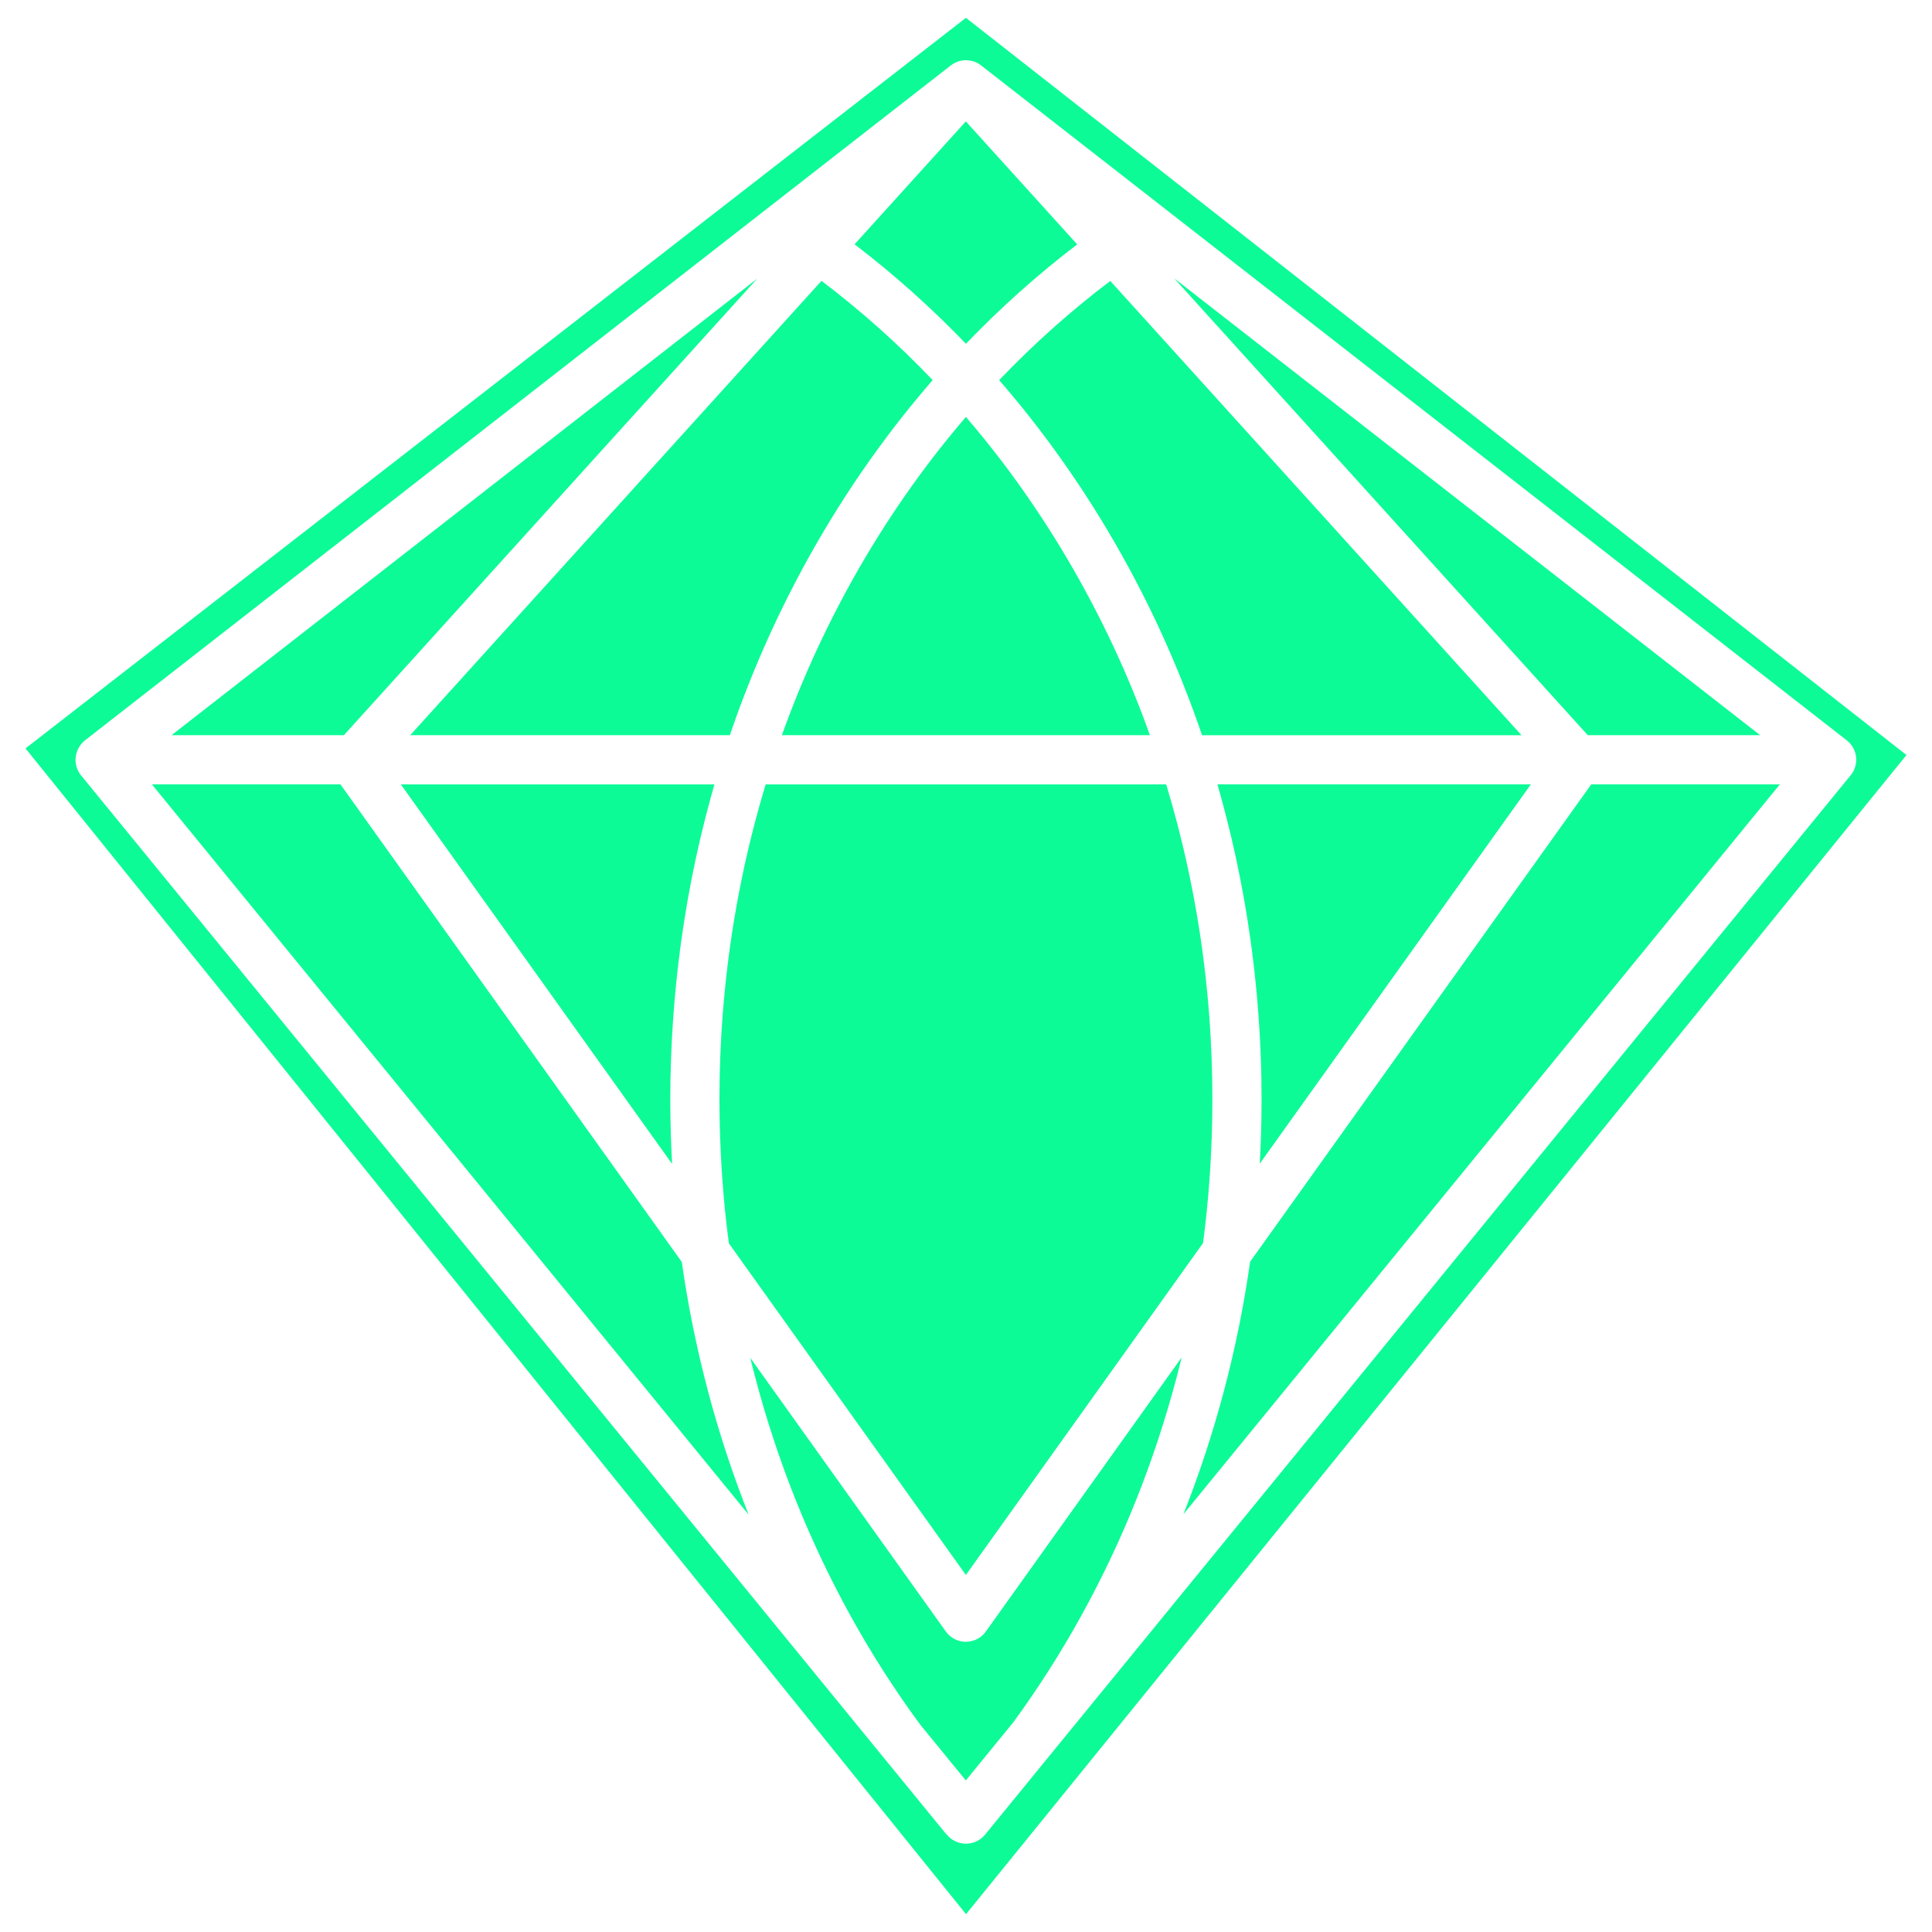 <?xml version="1.0" encoding="utf-8"?>
<!-- Generator: Adobe Illustrator 27.1.0, SVG Export Plug-In . SVG Version: 6.00 Build 0)  -->
<svg version="1.1" id="Layer_1" xmlns="http://www.w3.org/2000/svg" xmlns:xlink="http://www.w3.org/1999/xlink" x="0px" y="0px"
	 viewBox="0 0 1080 1080" style="enable-background:new 0 0 1080 1080;" xml:space="preserve">
<style type="text/css">
	.st0{fill:#0DFB97;}
</style>
<g>
	<g>
		<g>
			<path class="st0" d="M415.68,839.43c-0.59-1.54-1.16-3.09-1.74-4.63c-0.5-1.36-1.01-2.71-1.51-4.07
				c-0.57-1.57-1.13-3.15-1.69-4.72c-0.48-1.35-0.96-2.69-1.43-4.04c-0.56-1.61-1.1-3.23-1.65-4.85c-0.45-1.32-0.9-2.64-1.34-3.97
				c-0.56-1.68-1.09-3.37-1.63-5.06c-0.41-1.27-0.82-2.54-1.22-3.81c-0.57-1.81-1.12-3.63-1.67-5.45c-0.35-1.16-0.71-2.31-1.06-3.47
				c-0.65-2.2-1.28-4.4-1.91-6.61c-0.22-0.79-0.46-1.57-0.68-2.36c-0.84-2.99-1.66-5.99-2.45-9c-0.23-0.88-0.45-1.77-0.68-2.65
				c-0.56-2.13-1.11-4.27-1.64-6.41c-0.3-1.19-0.57-2.38-0.86-3.57c-0.45-1.85-0.9-3.69-1.33-5.54c-0.3-1.29-0.58-2.58-0.88-3.88
				c-0.4-1.76-0.8-3.52-1.18-5.28c-0.29-1.35-0.57-2.71-0.86-4.07c-0.36-1.71-0.72-3.41-1.07-5.12c-0.28-1.4-0.55-2.8-0.82-4.21
				c-0.33-1.67-0.65-3.35-0.97-5.03c-0.27-1.43-0.52-2.86-0.77-4.29c-0.3-1.66-0.59-3.32-0.88-4.99c-0.25-1.45-0.48-2.9-0.72-4.35
				c-0.27-1.65-0.54-3.3-0.79-4.95c-0.23-1.47-0.45-2.94-0.66-4.42c-0.16-1.07-0.33-2.14-0.48-3.21L190.3,438.45H84.89
				l333.62,408.28c-0.42-1.07-0.83-2.14-1.25-3.22C416.73,842.16,416.2,840.8,415.68,839.43z"/>
		</g>
		<g>
			<polygon class="st0" points="215.78,384.97 423.25,155.79 95.89,410.98 192.24,410.98 			"/>
		</g>
		<g>
			<path class="st0" d="M541.56,917.67c-0.54,0.07-1.09,0.1-1.65,0.1c-4.44,0-8.6-2.14-11.18-5.75L419.41,759.03
				c0.11,0.47,0.22,0.94,0.34,1.4c0.2,0.83,0.41,1.66,0.62,2.49c0.48,1.92,0.97,3.84,1.48,5.76c0.23,0.86,0.45,1.73,0.68,2.59
				c0.56,2.11,1.14,4.21,1.72,6.31c0.16,0.59,0.32,1.17,0.48,1.76c0.75,2.66,1.52,5.31,2.3,7.96c0.19,0.65,0.39,1.29,0.59,1.94
				c0.6,2.01,1.22,4.01,1.84,6.02c0.28,0.9,0.57,1.8,0.85,2.7c0.57,1.81,1.16,3.62,1.75,5.43c0.29,0.87,0.57,1.75,0.86,2.62
				c0.73,2.19,1.47,4.37,2.22,6.55c0.15,0.43,0.29,0.86,0.44,1.3c0.89,2.56,1.81,5.12,2.73,7.66c0.3,0.82,0.6,1.63,0.91,2.45
				c0.66,1.78,1.32,3.55,1.99,5.32c0.36,0.94,0.72,1.88,1.08,2.82c0.67,1.73,1.34,3.45,2.03,5.17c0.34,0.86,0.68,1.72,1.03,2.58
				c1,2.49,2.02,4.97,3.05,7.44c0.16,0.38,0.32,0.75,0.48,1.13c0.9,2.14,1.82,4.27,2.74,6.4c0.39,0.9,0.79,1.79,1.18,2.68
				c0.72,1.63,1.45,3.27,2.19,4.89c0.43,0.94,0.86,1.89,1.29,2.83c0.78,1.7,1.57,3.39,2.36,5.07c0.37,0.79,0.74,1.59,1.12,2.38
				c1.14,2.4,2.3,4.78,3.47,7.16c0.32,0.66,0.66,1.31,0.99,1.97c0.89,1.79,1.79,3.57,2.69,5.34c0.46,0.91,0.93,1.81,1.4,2.72
				c0.81,1.56,1.63,3.12,2.45,4.68c0.48,0.9,0.95,1.79,1.43,2.69c0.94,1.76,1.9,3.51,2.86,5.26c0.35,0.64,0.69,1.27,1.05,1.91
				c1.29,2.32,2.59,4.63,3.91,6.92c0.42,0.73,0.85,1.46,1.27,2.19c0.95,1.63,1.9,3.26,2.86,4.88c0.52,0.87,1.04,1.74,1.56,2.6
				c0.93,1.54,1.86,3.08,2.8,4.61c0.5,0.81,0.99,1.62,1.5,2.43c1.24,1.99,2.48,3.97,3.74,5.94c0.2,0.31,0.39,0.62,0.59,0.93
				c1.44,2.25,2.9,4.48,4.38,6.71c0.49,0.73,0.98,1.46,1.47,2.19c1.04,1.55,2.08,3.1,3.13,4.64c0.55,0.8,1.1,1.6,1.65,2.39
				c1.08,1.57,2.18,3.13,3.27,4.68c0.48,0.67,0.95,1.35,1.43,2.02c1.54,2.15,3.08,4.29,4.65,6.42l25.59,31.32l26.52-32.48
				c1.56-2.13,3.1-4.27,4.62-6.42c0.46-0.65,0.91-1.3,1.37-1.95c1.11-1.58,2.21-3.16,3.3-4.75c0.53-0.78,1.06-1.55,1.59-2.33
				c1.06-1.56,2.11-3.13,3.16-4.7c0.47-0.71,0.94-1.41,1.41-2.12c1.47-2.23,2.93-4.47,4.37-6.72c0.18-0.28,0.35-0.56,0.53-0.84
				c1.27-1.99,2.52-4,3.77-6.01c0.49-0.79,0.97-1.58,1.45-2.37c0.95-1.55,1.89-3.1,2.82-4.66c0.51-0.85,1.01-1.69,1.51-2.54
				c0.97-1.64,1.93-3.3,2.89-4.95c0.41-0.7,0.82-1.4,1.22-2.11c1.31-2.3,2.61-4.6,3.89-6.92c0.35-0.63,0.69-1.27,1.04-1.91
				c0.96-1.74,1.9-3.49,2.84-5.24c0.47-0.89,0.94-1.77,1.41-2.66c0.82-1.56,1.64-3.12,2.44-4.68c0.46-0.89,0.92-1.79,1.38-2.68
				c0.92-1.8,1.82-3.61,2.72-5.42c0.31-0.62,0.62-1.24,0.93-1.86c1.16-2.37,2.31-4.75,3.44-7.13c0.38-0.81,0.76-1.62,1.14-2.43
				c0.78-1.66,1.55-3.33,2.32-5c0.43-0.94,0.86-1.89,1.29-2.83c0.73-1.62,1.45-3.24,2.17-4.87c0.39-0.89,0.79-1.78,1.18-2.68
				c0.96-2.21,1.91-4.44,2.84-6.66c0.19-0.46,0.38-0.91,0.57-1.37c0.95-2.28,1.88-4.56,2.8-6.85c0.36-0.89,0.71-1.78,1.06-2.67
				c0.66-1.68,1.32-3.36,1.97-5.04c0.37-0.95,0.73-1.91,1.09-2.86c0.67-1.76,1.32-3.53,1.97-5.29c0.3-0.81,0.6-1.62,0.89-2.43
				c0.92-2.52,1.82-5.05,2.7-7.59c0.19-0.56,0.38-1.12,0.57-1.67c0.7-2.04,1.39-4.08,2.07-6.13c0.3-0.91,0.6-1.82,0.89-2.73
				c0.58-1.76,1.14-3.52,1.7-5.29c0.29-0.91,0.58-1.83,0.86-2.74c0.63-2.01,1.24-4.03,1.84-6.05c0.18-0.62,0.37-1.23,0.56-1.85
				c0.77-2.62,1.53-5.24,2.27-7.87c0.19-0.68,0.38-1.37,0.57-2.05c0.55-1.99,1.1-3.99,1.63-5.99c0.24-0.89,0.47-1.78,0.7-2.67
				c0.49-1.89,0.98-3.78,1.45-5.68c0.21-0.83,0.42-1.66,0.62-2.49c0.1-0.41,0.19-0.81,0.29-1.22L551.09,912.02
				C548.83,915.18,545.36,917.21,541.56,917.67z"/>
		</g>
		<g>
			<path class="st0" d="M427.77,439.28c-0.48,1.58-0.93,3.16-1.39,4.74c-0.61,2.08-1.22,4.15-1.8,6.23
				c-0.46,1.62-0.89,3.25-1.33,4.88c-0.56,2.05-1.11,4.1-1.65,6.15c-0.43,1.66-0.84,3.32-1.26,4.98c-0.51,2.04-1.02,4.07-1.51,6.11
				c-0.4,1.68-0.79,3.37-1.18,5.05c-0.47,2.03-0.93,4.06-1.38,6.1c-0.37,1.7-0.73,3.4-1.09,5.11c-0.43,2.03-0.85,4.06-1.25,6.1
				c-0.34,1.71-0.67,3.43-1,5.15c-0.39,2.04-0.77,4.07-1.13,6.12c-0.31,1.72-0.61,3.45-0.91,5.18c-0.35,2.05-0.69,4.1-1.02,6.15
				c-0.28,1.73-0.55,3.45-0.81,5.18c-0.31,2.06-0.61,4.13-0.9,6.2c-0.24,1.73-0.48,3.45-0.71,5.18c-0.27,2.08-0.53,4.17-0.78,6.25
				c-0.21,1.72-0.42,3.44-0.61,5.17c-0.24,2.11-0.45,4.22-0.67,6.33c-0.17,1.71-0.35,3.42-0.51,5.13c-0.2,2.15-0.38,4.3-0.56,6.46
				c-0.14,1.68-0.29,3.36-0.41,5.04c-0.17,2.21-0.3,4.43-0.45,6.65c-0.1,1.63-0.22,3.26-0.31,4.89c-0.13,2.32-0.23,4.65-0.33,6.98
				c-0.07,1.53-0.15,3.06-0.21,4.59c-0.1,2.58-0.16,5.17-0.22,7.76c-0.03,1.28-0.08,2.55-0.1,3.83c-0.07,3.87-0.11,7.75-0.11,11.63
				c0,3.45,0.03,6.9,0.09,10.34c0.02,1.15,0.06,2.29,0.08,3.44c0.05,2.3,0.1,4.61,0.18,6.91c0.05,1.36,0.11,2.71,0.17,4.07
				c0.08,2.09,0.16,4.17,0.27,6.26c0.07,1.45,0.17,2.9,0.25,4.35c0.11,1.99,0.22,3.97,0.35,5.96c0.1,1.5,0.22,3,0.33,4.49
				c0.14,1.93,0.28,3.85,0.44,5.78c0.13,1.54,0.27,3.07,0.41,4.6c0.17,1.88,0.34,3.75,0.53,5.62c0.16,1.56,0.33,3.12,0.5,4.68
				c0.2,1.83,0.4,3.66,0.61,5.49c0.19,1.59,0.39,3.17,0.59,4.75c0.15,1.23,0.31,2.47,0.48,3.7l132.47,185.37L672.5,694.88
				c0.17-1.3,0.34-2.61,0.5-3.91c0.19-1.49,0.37-2.98,0.55-4.47c0.22-1.89,0.43-3.79,0.63-5.68c0.16-1.51,0.33-3.01,0.48-4.52
				c0.19-1.9,0.36-3.81,0.53-5.71c0.14-1.5,0.28-3.01,0.4-4.52c0.16-1.93,0.3-3.86,0.44-5.79c0.11-1.49,0.23-2.98,0.33-4.47
				c0.13-1.98,0.24-3.96,0.35-5.93c0.08-1.45,0.18-2.9,0.25-4.35c0.1-2.06,0.18-4.13,0.26-6.19c0.05-1.37,0.12-2.74,0.17-4.11
				c0.08-2.29,0.12-4.57,0.17-6.86c0.03-1.15,0.06-2.29,0.08-3.44c0.06-3.44,0.09-6.87,0.09-10.3c0-3.88-0.04-7.76-0.11-11.63
				c-0.02-1.28-0.07-2.56-0.1-3.83c-0.06-2.59-0.13-5.18-0.22-7.76c-0.06-1.53-0.14-3.06-0.21-4.59c-0.1-2.33-0.2-4.66-0.33-6.98
				c-0.09-1.63-0.21-3.26-0.31-4.9c-0.14-2.21-0.28-4.43-0.44-6.64c-0.13-1.69-0.27-3.37-0.41-5.05c-0.18-2.15-0.36-4.3-0.56-6.45
				c-0.16-1.71-0.34-3.42-0.51-5.13c-0.22-2.11-0.43-4.22-0.67-6.33c-0.19-1.73-0.4-3.45-0.61-5.17c-0.25-2.09-0.51-4.17-0.78-6.25
				c-0.23-1.73-0.47-3.45-0.71-5.18c-0.29-2.07-0.59-4.14-0.9-6.2c-0.26-1.73-0.53-3.46-0.81-5.18c-0.33-2.05-0.67-4.1-1.02-6.15
				c-0.29-1.73-0.6-3.45-0.91-5.18c-0.37-2.04-0.75-4.08-1.13-6.12c-0.33-1.72-0.66-3.43-1-5.15c-0.41-2.04-0.83-4.07-1.25-6.1
				c-0.36-1.7-0.72-3.41-1.09-5.11c-0.45-2.03-0.91-4.06-1.38-6.09c-0.39-1.69-0.78-3.38-1.18-5.06c-0.49-2.04-1-4.07-1.51-6.11
				c-0.42-1.66-0.83-3.32-1.26-4.98c-0.53-2.05-1.09-4.1-1.65-6.15c-0.44-1.63-0.88-3.26-1.33-4.88c-0.58-2.08-1.2-4.16-1.8-6.23
				c-0.46-1.58-0.91-3.16-1.39-4.74c-0.08-0.28-0.17-0.55-0.26-0.83H428.03C427.95,438.73,427.86,439.01,427.77,439.28z"/>
		</g>
		<g>
			<path class="st0" d="M812.89,545.69L698.83,705.3c-0.16,1.14-0.34,2.27-0.51,3.4c-0.2,1.36-0.4,2.72-0.61,4.08
				c-0.27,1.76-0.56,3.52-0.84,5.27c-0.22,1.34-0.43,2.67-0.66,4.01c-0.3,1.78-0.62,3.55-0.93,5.32c-0.23,1.31-0.46,2.62-0.71,3.93
				c-0.33,1.8-0.68,3.6-1.03,5.39c-0.25,1.27-0.49,2.55-0.74,3.82c-0.37,1.84-0.76,3.68-1.14,5.51c-0.26,1.22-0.51,2.44-0.77,3.66
				c-0.41,1.9-0.84,3.79-1.27,5.68c-0.26,1.15-0.51,2.3-0.78,3.45c-0.46,2-0.95,4-1.43,5.99c-0.25,1.03-0.49,2.06-0.75,3.09
				c-0.55,2.21-1.12,4.4-1.69,6.6c-0.21,0.81-0.41,1.63-0.63,2.45c-0.74,2.81-1.51,5.62-2.29,8.42c-0.05,0.19-0.1,0.39-0.16,0.58
				c-0.85,3.03-1.72,6.05-2.61,9.07c-0.08,0.26-0.16,0.51-0.23,0.77c-0.81,2.71-1.63,5.42-2.48,8.12c-0.28,0.91-0.58,1.81-0.87,2.72
				c-0.65,2.04-1.3,4.09-1.97,6.13c-0.37,1.11-0.75,2.21-1.12,3.32c-0.61,1.82-1.22,3.65-1.85,5.47c-0.42,1.21-0.86,2.42-1.28,3.63
				c-0.6,1.7-1.2,3.4-1.81,5.1c-0.46,1.27-0.94,2.54-1.41,3.81c-0.6,1.62-1.2,3.25-1.82,4.86c-0.5,1.31-1.01,2.61-1.51,3.91
				c-0.47,1.21-0.93,2.42-1.4,3.62l333.43-408.02H889.52L812.89,545.69z"/>
		</g>
		<g>
			<path class="st0" d="M641.08,406.19c-0.52-1.42-1.06-2.84-1.59-4.26c-0.31-0.81-0.61-1.63-0.92-2.44
				c-0.65-1.7-1.31-3.39-1.97-5.08c-0.2-0.52-0.4-1.04-0.61-1.56c-0.87-2.2-1.76-4.39-2.65-6.57c-0.25-0.6-0.5-1.2-0.75-1.8
				c-0.66-1.6-1.33-3.19-2-4.78c-0.34-0.8-0.69-1.6-1.03-2.4c-0.6-1.39-1.2-2.78-1.81-4.16c-0.37-0.85-0.75-1.7-1.13-2.55
				c-0.6-1.35-1.21-2.69-1.82-4.04c-0.38-0.84-0.76-1.68-1.15-2.51c-0.64-1.4-1.29-2.79-1.95-4.18c-0.36-0.76-0.71-1.52-1.07-2.27
				c-0.79-1.66-1.59-3.32-2.4-4.97c-0.23-0.47-0.46-0.95-0.69-1.42c-1.04-2.12-2.09-4.24-3.16-6.34c-0.28-0.55-0.56-1.09-0.84-1.63
				c-0.8-1.56-1.6-3.12-2.41-4.68c-0.4-0.76-0.8-1.51-1.2-2.27c-0.71-1.34-1.42-2.68-2.13-4.01c-0.43-0.81-0.87-1.62-1.31-2.43
				c-0.7-1.29-1.41-2.58-2.12-3.87c-0.44-0.8-0.89-1.6-1.33-2.4c-0.74-1.33-1.5-2.66-2.25-3.98c-0.42-0.73-0.83-1.46-1.25-2.19
				c-0.9-1.56-1.81-3.12-2.72-4.67c-0.28-0.47-0.56-0.95-0.84-1.43c-1.2-2.02-2.4-4.02-3.62-6.02c-0.32-0.53-0.66-1.06-0.98-1.59
				c-0.9-1.47-1.81-2.94-2.73-4.4c-0.46-0.73-0.92-1.46-1.38-2.18c-0.8-1.26-1.6-2.52-2.41-3.78c-0.5-0.78-1.01-1.56-1.52-2.34
				c-0.78-1.2-1.57-2.41-2.37-3.6c-0.52-0.78-1.03-1.56-1.55-2.33c-0.82-1.23-1.65-2.45-2.48-3.67c-0.49-0.72-0.98-1.44-1.47-2.15
				c-0.98-1.42-1.97-2.84-2.96-4.25c-0.35-0.5-0.69-1-1.04-1.5c-1.33-1.89-2.68-3.77-4.03-5.63c-0.39-0.54-0.78-1.07-1.17-1.6
				c-0.98-1.35-1.97-2.69-2.96-4.02c-0.53-0.71-1.07-1.42-1.6-2.13c-0.87-1.15-1.74-2.3-2.61-3.45c-0.58-0.75-1.16-1.5-1.74-2.25
				c-0.85-1.11-1.71-2.21-2.58-3.3c-0.59-0.75-1.18-1.49-1.77-2.24c-0.89-1.12-1.79-2.24-2.69-3.36c-0.56-0.69-1.11-1.39-1.68-2.07
				c-1.05-1.28-2.1-2.56-3.16-3.83c-0.42-0.51-0.84-1.02-1.27-1.53c-1.41-1.68-2.83-3.35-4.26-5.02c-1.43,1.66-2.85,3.33-4.26,5.02
				c-0.42,0.51-0.84,1.02-1.27,1.53c-1.06,1.27-2.11,2.55-3.16,3.83c-0.56,0.69-1.12,1.38-1.68,2.07c-0.9,1.12-1.8,2.23-2.69,3.36
				c-0.59,0.74-1.18,1.49-1.77,2.24c-0.86,1.1-1.72,2.2-2.58,3.3c-0.58,0.75-1.16,1.5-1.74,2.25c-0.88,1.14-1.75,2.3-2.61,3.45
				c-0.53,0.71-1.07,1.42-1.6,2.13c-1,1.34-1.99,2.69-2.98,4.04c-0.39,0.53-0.78,1.05-1.16,1.58c-1.36,1.87-2.7,3.75-4.04,5.64
				c-0.35,0.5-0.7,1-1.04,1.5c-0.99,1.41-1.98,2.83-2.96,4.25c-0.49,0.71-0.98,1.43-1.47,2.15c-0.83,1.22-1.66,2.45-2.48,3.67
				c-0.52,0.78-1.04,1.55-1.55,2.33c-0.79,1.2-1.58,2.4-2.37,3.6c-0.51,0.78-1.01,1.56-1.52,2.34c-0.81,1.25-1.61,2.51-2.41,3.78
				c-0.46,0.73-0.92,1.45-1.38,2.18c-0.92,1.46-1.82,2.93-2.73,4.4c-0.33,0.53-0.66,1.06-0.98,1.59c-1.22,2-2.42,4.01-3.62,6.02
				c-0.28,0.47-0.56,0.95-0.84,1.43c-0.91,1.55-1.82,3.11-2.72,4.67c-0.42,0.73-0.83,1.46-1.25,2.19c-0.75,1.32-1.51,2.65-2.25,3.98
				c-0.45,0.8-0.89,1.6-1.33,2.4c-0.71,1.29-1.42,2.58-2.12,3.87c-0.44,0.81-0.88,1.62-1.31,2.43c-0.72,1.33-1.43,2.67-2.13,4.01
				c-0.4,0.76-0.8,1.51-1.2,2.27c-0.81,1.55-1.61,3.12-2.41,4.68c-0.28,0.54-0.56,1.09-0.84,1.63c-1.07,2.11-2.12,4.22-3.16,6.34
				c-0.23,0.47-0.46,0.95-0.69,1.42c-0.81,1.65-1.61,3.31-2.4,4.97c-0.36,0.76-0.71,1.52-1.07,2.27c-0.65,1.39-1.31,2.78-1.95,4.18
				c-0.38,0.84-0.77,1.67-1.15,2.51c-0.61,1.35-1.22,2.69-1.82,4.05c-0.38,0.84-0.75,1.69-1.12,2.53c-0.61,1.39-1.21,2.78-1.81,4.17
				c-0.34,0.8-0.69,1.6-1.03,2.4c-0.68,1.59-1.34,3.18-2,4.78c-0.25,0.6-0.5,1.2-0.75,1.8c-0.9,2.18-1.78,4.38-2.65,6.57
				c-0.21,0.52-0.4,1.04-0.61,1.56c-0.67,1.69-1.33,3.38-1.97,5.08c-0.31,0.81-0.61,1.63-0.92,2.44c-0.53,1.42-1.07,2.83-1.59,4.26
				c-0.33,0.89-0.65,1.78-0.97,2.67c-0.26,0.71-0.51,1.41-0.76,2.12h205.71c-0.25-0.71-0.5-1.42-0.76-2.12
				C641.73,407.97,641.41,407.08,641.08,406.19z"/>
		</g>
		<g>
			<path class="st0" d="M374.92,598.79c0.06-2.66,0.13-5.32,0.23-7.98c0.06-1.55,0.13-3.09,0.2-4.64c0.11-2.41,0.21-4.82,0.35-7.23
				c0.09-1.63,0.19-3.26,0.3-4.89c0.14-2.33,0.3-4.65,0.47-6.97c0.12-1.66,0.25-3.32,0.39-4.98c0.19-2.29,0.38-4.58,0.59-6.87
				c0.15-1.66,0.31-3.32,0.48-4.97c0.23-2.3,0.48-4.6,0.73-6.9c0.18-1.62,0.36-3.25,0.55-4.87c0.28-2.36,0.58-4.71,0.89-7.06
				c0.2-1.55,0.4-3.1,0.61-4.64c0.35-2.51,0.72-5.01,1.09-7.51c0.21-1.38,0.4-2.76,0.62-4.14c0.48-3.04,0.98-6.07,1.5-9.1
				c0.14-0.83,0.27-1.66,0.42-2.49c0.68-3.86,1.39-7.72,2.14-11.57c0.18-0.94,0.39-1.87,0.57-2.81c0.58-2.9,1.17-5.79,1.78-8.67
				c0.3-1.39,0.62-2.77,0.92-4.15c0.54-2.43,1.08-4.87,1.65-7.29c0.36-1.53,0.73-3.05,1.1-4.57c0.55-2.28,1.11-4.55,1.68-6.82
				c0.4-1.58,0.82-3.16,1.23-4.74c0.58-2.21,1.17-4.42,1.77-6.62c0.44-1.6,0.88-3.19,1.33-4.78c0.29-1.02,0.56-2.04,0.85-3.06
				H224.07L375.7,650.62c-0.03-0.56-0.05-1.12-0.08-1.68c-0.06-1.18-0.12-2.37-0.17-3.55c-0.11-2.25-0.2-4.5-0.29-6.75
				c-0.05-1.22-0.09-2.44-0.13-3.65c-0.07-2.34-0.13-4.68-0.18-7.03c-0.02-1.07-0.05-2.13-0.07-3.2c-0.05-3.38-0.09-6.77-0.09-10.15
				c0-3.98,0.04-7.95,0.11-11.91C374.84,601.39,374.88,600.09,374.92,598.79z"/>
		</g>
		<g>
			<path class="st0" d="M459.21,157.01l-229.9,253.97h178.68c0.38-1.12,0.77-2.23,1.16-3.34c0.33-0.96,0.66-1.93,1-2.89
				c0.56-1.59,1.14-3.18,1.71-4.77c0.29-0.81,0.58-1.63,0.88-2.44c0.87-2.37,1.75-4.74,2.65-7.1c0.18-0.46,0.36-0.92,0.54-1.39
				c0.73-1.91,1.47-3.83,2.23-5.73c0.36-0.9,0.72-1.79,1.08-2.69c0.59-1.47,1.17-2.93,1.77-4.39c0.41-1,0.83-2,1.24-3
				c0.56-1.35,1.13-2.7,1.7-4.05c0.44-1.04,0.89-2.07,1.33-3.1c0.56-1.3,1.13-2.61,1.7-3.91c0.46-1.05,0.93-2.1,1.4-3.15
				c0.57-1.28,1.14-2.55,1.72-3.83c0.48-1.05,0.96-2.1,1.44-3.15c0.59-1.27,1.18-2.53,1.77-3.8c0.49-1.04,0.98-2.08,1.47-3.12
				c0.61-1.28,1.22-2.55,1.84-3.82c0.49-1.01,0.98-2.03,1.48-3.04c0.65-1.31,1.3-2.62,1.96-3.92c0.48-0.96,0.96-1.92,1.44-2.88
				c0.72-1.42,1.46-2.84,2.19-4.25c0.43-0.83,0.86-1.67,1.29-2.5c1.13-2.17,2.28-4.32,3.44-6.47c0.25-0.46,0.5-0.92,0.75-1.38
				c0.98-1.81,1.97-3.61,2.97-5.41c0.47-0.85,0.95-1.69,1.43-2.53c0.76-1.36,1.53-2.72,2.3-4.07c0.53-0.93,1.07-1.85,1.61-2.77
				c0.73-1.26,1.46-2.52,2.21-3.78c0.56-0.95,1.13-1.9,1.7-2.86c0.73-1.22,1.46-2.43,2.19-3.65c0.58-0.96,1.17-1.92,1.76-2.88
				c0.74-1.2,1.47-2.39,2.22-3.58c0.6-0.95,1.19-1.9,1.79-2.85c0.75-1.19,1.51-2.38,2.28-3.57c0.6-0.93,1.2-1.86,1.8-2.79
				c0.79-1.21,1.58-2.41,2.37-3.61c0.59-0.9,1.18-1.79,1.78-2.69c0.84-1.25,1.68-2.49,2.53-3.73c0.57-0.83,1.13-1.67,1.7-2.49
				c0.95-1.38,1.91-2.75,2.87-4.12c0.48-0.68,0.95-1.36,1.42-2.04c1.45-2.05,2.9-4.08,4.37-6.11c0.01-0.02,0.02-0.03,0.04-0.05
				c1.46-2.01,2.93-4.01,4.42-5.99c0.47-0.64,0.96-1.26,1.43-1.9c1.03-1.36,2.06-2.73,3.09-4.08c0.58-0.75,1.16-1.5,1.74-2.24
				c0.95-1.23,1.91-2.46,2.87-3.68c0.62-0.79,1.24-1.57,1.87-2.35c0.93-1.17,1.87-2.35,2.82-3.51c0.64-0.79,1.29-1.58,1.94-2.37
				c0.94-1.15,1.88-2.29,2.83-3.43c0.65-0.78,1.31-1.57,1.96-2.35c0.96-1.14,1.93-2.28,2.89-3.41c0.65-0.76,1.3-1.52,1.96-2.28
				c0.35-0.41,0.7-0.82,1.05-1.22C502,192.19,481.16,173.59,459.21,157.01z"/>
		</g>
		<g>
			<path class="st0" d="M539.96,192.18c19.41-20.21,40.25-38.83,62.2-55.56l-62.25-68.76l-62.2,68.71
				C499.64,153.3,520.5,171.93,539.96,192.18z"/>
		</g>
		<g>
			<path class="st0" d="M14.26,418.36l525.76,651.68l525.71-647.98L539.96,9.96L14.26,418.36z M548.41,36.55l100.91,78.66
				l383.04,298.66c0.07,0.05,0.13,0.11,0.19,0.16c0.16,0.13,0.31,0.26,0.46,0.39c0.11,0.1,0.22,0.2,0.33,0.3
				c0.14,0.13,0.28,0.27,0.42,0.41c0.1,0.11,0.21,0.21,0.31,0.32c0.13,0.14,0.25,0.29,0.38,0.44c0.09,0.11,0.19,0.23,0.28,0.34
				c0.12,0.15,0.23,0.31,0.35,0.47c0.08,0.12,0.17,0.24,0.25,0.36c0.12,0.17,0.22,0.35,0.33,0.53c0.07,0.11,0.14,0.22,0.21,0.34
				c0.16,0.29,0.32,0.59,0.46,0.89l0,0c0.05,0.1,0.09,0.2,0.13,0.3c0.09,0.21,0.19,0.42,0.27,0.64c0.04,0.11,0.08,0.23,0.12,0.34
				c0.07,0.21,0.15,0.41,0.21,0.62c0.04,0.12,0.07,0.25,0.1,0.37c0.05,0.2,0.11,0.4,0.16,0.61c0.03,0.13,0.05,0.27,0.08,0.41
				c0.04,0.19,0.07,0.39,0.1,0.58c0.02,0.15,0.04,0.29,0.05,0.44c0.02,0.19,0.04,0.37,0.05,0.56c0.01,0.16,0.02,0.31,0.02,0.47
				c0.01,0.18,0.01,0.36,0.01,0.53c0,0.16,0,0.32-0.01,0.48c-0.01,0.18-0.02,0.35-0.03,0.53c-0.01,0.16-0.02,0.32-0.04,0.48
				c-0.02,0.18-0.05,0.36-0.07,0.55c-0.02,0.15-0.04,0.3-0.07,0.45c-0.04,0.21-0.09,0.42-0.14,0.63c-0.03,0.12-0.05,0.24-0.08,0.36
				c-0.09,0.33-0.18,0.66-0.3,0.99l0,0c0,0.01-0.01,0.02-0.01,0.03c-0.11,0.31-0.23,0.62-0.36,0.93c-0.05,0.11-0.1,0.22-0.15,0.33
				c-0.09,0.2-0.19,0.4-0.29,0.59c-0.07,0.13-0.14,0.26-0.22,0.39c-0.09,0.16-0.19,0.33-0.29,0.49c-0.09,0.14-0.18,0.28-0.27,0.41
				c-0.1,0.14-0.19,0.29-0.3,0.43c-0.1,0.14-0.21,0.28-0.31,0.41c-0.05,0.07-0.1,0.14-0.16,0.21L587.97,979.89l0,0l-37.29,45.66
				c-0.06,0.07-0.12,0.15-0.18,0.22c-2.61,3.06-6.46,4.86-10.48,4.86c-3.7,0-7.31-1.49-9.9-4.13c-0.44-0.45-0.89-0.94-1.33-1.43
				l-0.11-0.12c-0.17-0.18-0.33-0.37-0.49-0.56l-35.4-43.32l0,0L45.33,433.46c-2.01-2.45-3.1-5.52-3.1-8.69
				c0-0.04,0.01-0.09,0.01-0.13c0-0.27,0.02-0.54,0.04-0.81c0.01-0.19,0.02-0.38,0.04-0.57c0.03-0.33,0.09-0.65,0.15-0.97
				c0.02-0.13,0.04-0.25,0.07-0.38c0.07-0.36,0.17-0.71,0.27-1.06c0.02-0.08,0.04-0.16,0.07-0.24c0.12-0.38,0.26-0.75,0.41-1.12
				c0.02-0.04,0.03-0.08,0.05-0.12c0.07-0.16,0.12-0.32,0.19-0.47c0.1-0.22,0.23-0.43,0.35-0.65c0.01-0.03,0.03-0.05,0.04-0.08
				c0.89-1.66,2.11-3.16,3.64-4.35l483.8-377.14c0.09-0.07,0.19-0.13,0.29-0.2C536.52,32.76,543.43,32.67,548.41,36.55z"/>
		</g>
		<g>
			<path class="st0" d="M705.07,627.89c-0.05,2.34-0.11,4.68-0.18,7.01c-0.04,1.22-0.08,2.43-0.13,3.65
				c-0.08,2.24-0.18,4.47-0.28,6.71c-0.06,1.19-0.11,2.39-0.17,3.58c-0.03,0.55-0.05,1.1-0.08,1.64l106.5-149.02l45.03-63.01h-175.2
				c0.29,1.02,0.56,2.04,0.85,3.06c0.45,1.59,0.9,3.19,1.33,4.78c0.6,2.2,1.19,4.41,1.77,6.62c0.41,1.58,0.83,3.16,1.23,4.74
				c0.58,2.27,1.13,4.54,1.68,6.81c0.37,1.53,0.75,3.05,1.1,4.58c0.57,2.42,1.11,4.85,1.65,7.28c0.31,1.39,0.63,2.77,0.92,4.16
				c0.62,2.88,1.21,5.78,1.78,8.67c0.19,0.94,0.39,1.87,0.57,2.81c0.75,3.85,1.47,7.71,2.15,11.57c0.14,0.82,0.27,1.64,0.41,2.46
				c0.52,3.04,1.03,6.08,1.51,9.13c0.22,1.38,0.41,2.76,0.62,4.14c0.37,2.5,0.75,5,1.09,7.51c0.21,1.55,0.41,3.1,0.61,4.64
				c0.31,2.35,0.61,4.71,0.89,7.06c0.19,1.62,0.37,3.25,0.55,4.87c0.25,2.3,0.5,4.59,0.73,6.9c0.17,1.66,0.32,3.31,0.48,4.97
				c0.21,2.29,0.41,4.58,0.59,6.87c0.13,1.66,0.27,3.32,0.39,4.99c0.17,2.32,0.32,4.64,0.47,6.96c0.1,1.63,0.21,3.26,0.3,4.89
				c0.13,2.41,0.24,4.82,0.35,7.24c0.07,1.54,0.14,3.09,0.2,4.63c0.1,2.66,0.16,5.33,0.23,7.99c0.03,1.3,0.08,2.6,0.1,3.9
				c0.07,3.97,0.11,7.94,0.11,11.91c0,3.37-0.03,6.74-0.09,10.11C705.12,625.78,705.09,626.83,705.07,627.89z"/>
		</g>
		<g>
			<path class="st0" d="M558.54,212.5c0.35,0.4,0.69,0.8,1.03,1.2c0.67,0.77,1.34,1.55,2,2.33c0.96,1.12,1.91,2.24,2.86,3.37
				c0.66,0.79,1.32,1.58,1.98,2.37c0.94,1.13,1.88,2.27,2.82,3.42c0.65,0.79,1.29,1.58,1.94,2.38c0.95,1.17,1.89,2.35,2.83,3.53
				c0.62,0.77,1.23,1.54,1.84,2.32c0.98,1.24,1.95,2.5,2.92,3.75c0.56,0.72,1.12,1.44,1.68,2.16c1.09,1.41,2.16,2.84,3.23,4.27
				c0.43,0.57,0.86,1.13,1.29,1.71c3.01,4.03,5.97,8.1,8.88,12.22c0.4,0.57,0.8,1.14,1.2,1.71c1.04,1.48,2.08,2.97,3.1,4.46
				c0.51,0.74,1.02,1.49,1.52,2.24c0.91,1.33,1.81,2.66,2.71,4c0.55,0.82,1.09,1.64,1.63,2.46c0.85,1.28,1.69,2.57,2.53,3.85
				c0.56,0.85,1.11,1.71,1.66,2.57c0.82,1.27,1.63,2.54,2.44,3.82c0.55,0.87,1.1,1.74,1.65,2.62c0.8,1.28,1.59,2.56,2.39,3.85
				c0.54,0.87,1.07,1.75,1.6,2.62c0.8,1.31,1.59,2.63,2.37,3.95c0.51,0.86,1.02,1.71,1.53,2.57c0.81,1.38,1.62,2.76,2.42,4.15
				c0.47,0.8,0.94,1.61,1.4,2.41c0.88,1.54,1.75,3.08,2.62,4.63c0.37,0.66,0.75,1.32,1.12,1.98c2.47,4.44,4.89,8.91,7.25,13.42
				c0.33,0.64,0.66,1.28,0.99,1.92c0.83,1.61,1.67,3.21,2.49,4.83c0.43,0.84,0.84,1.68,1.27,2.52c0.72,1.43,1.43,2.85,2.14,4.29
				c0.45,0.92,0.9,1.84,1.35,2.76c0.66,1.36,1.32,2.73,1.98,4.1c0.46,0.96,0.91,1.92,1.36,2.89c0.63,1.34,1.26,2.69,1.88,4.03
				c0.45,0.98,0.9,1.97,1.35,2.95c0.61,1.34,1.21,2.68,1.81,4.03c0.44,0.99,0.88,1.98,1.32,2.98c0.6,1.36,1.19,2.72,1.77,4.08
				c0.42,0.98,0.85,1.96,1.26,2.94c0.6,1.41,1.19,2.82,1.78,4.24c0.39,0.94,0.78,1.88,1.17,2.82c0.63,1.53,1.24,3.07,1.86,4.61
				c0.33,0.83,0.67,1.66,1,2.49c0.8,2.02,1.58,4.04,2.36,6.07c0.13,0.35,0.27,0.7,0.41,1.05c0.9,2.37,1.79,4.75,2.67,7.14
				c0.29,0.78,0.56,1.57,0.85,2.35c0.58,1.61,1.17,3.23,1.74,4.85c0.34,0.96,0.67,1.92,1,2.88c0.39,1.12,0.78,2.23,1.16,3.35h178.59
				L620.66,157.06C598.68,173.66,577.87,192.24,558.54,212.5z"/>
		</g>
		<g>
			<polygon class="st0" points="887.58,410.98 983.94,410.98 656.35,155.55 803.86,318.49 			"/>
		</g>
	</g>
</g>
</svg>

